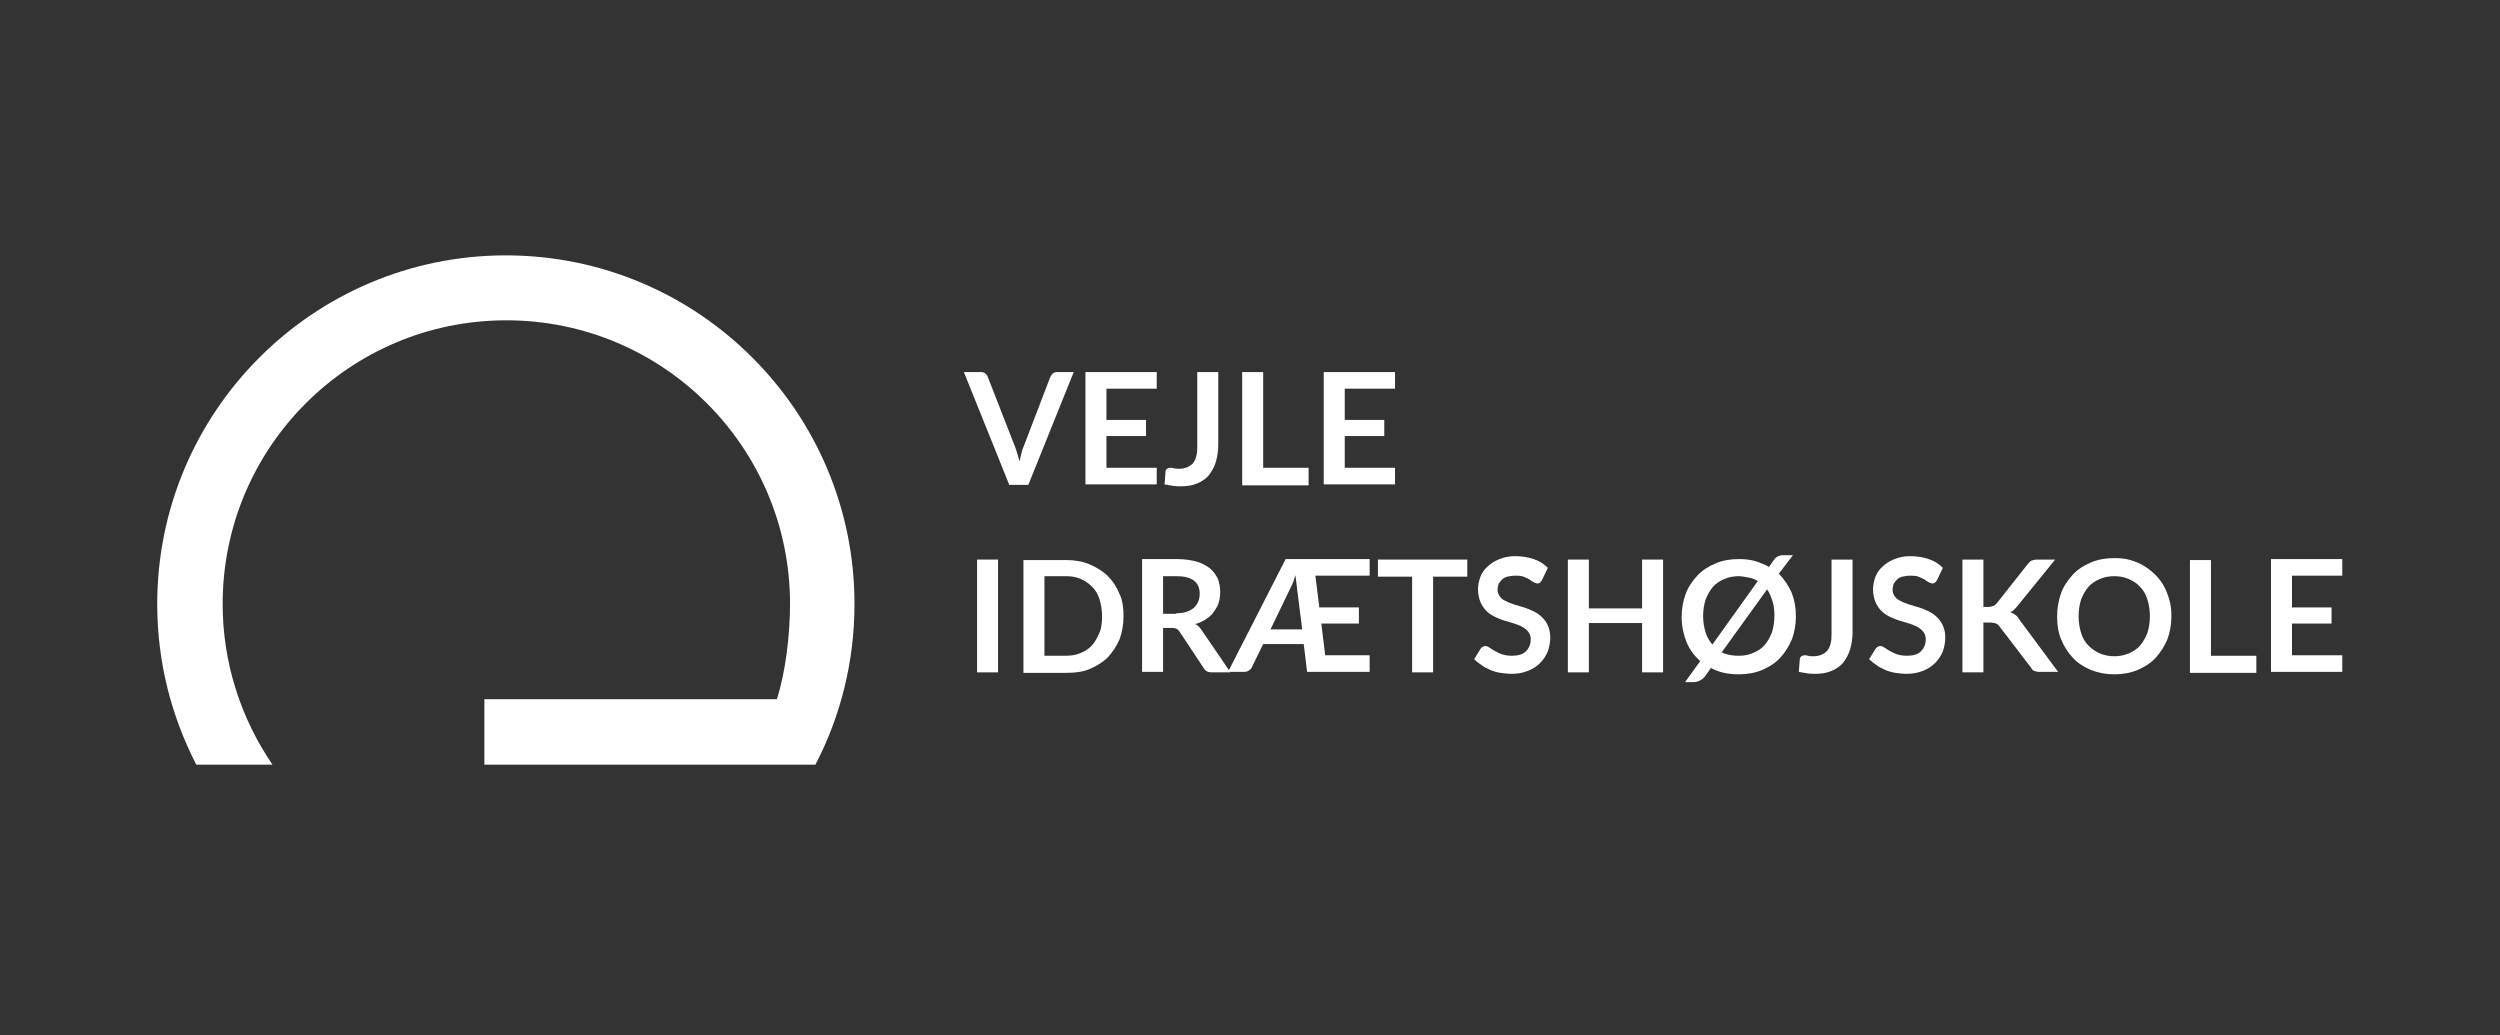 <?xml version="1.0" encoding="utf-8"?>
<!-- Generator: Adobe Illustrator 20.0.0, SVG Export Plug-In . SVG Version: 6.00 Build 0)  -->
<svg version="1.1" id="Layer_1" xmlns="http://www.w3.org/2000/svg" xmlns:xlink="http://www.w3.org/1999/xlink" x="0px" y="0px"
	 viewBox="0 0 512 212" style="enable-background:new 0 0 512 212;" xml:space="preserve">
<rect x="0" y="0" width="512" height="212" fill="#333333" stroke="none"/>
<style type="text/css">
	.st0{fill:#FFFFFF;}
</style>
<path class="st0" d="M55.8,156.6c-6.4-9.4-10.2-20.7-10.2-32.9c0-32.1,26-58.1,58.1-58.1c32.1,0,58.1,26,58.1,58.1
	c0,6.1-0.9,14-2.7,19.5l-59.9,0v13.4H167c5.1-9.8,8-21,8-32.9c0-39.4-32-71.4-71.4-71.4c-39.4,0-71.4,32-71.4,71.4
	c0,11.9,2.9,23,8,32.9H55.8z"/>
<g>
	<path class="st0" d="M219.9,76.2l-9.3,23.1h-3.9l-9.3-23.1h3.5c0.4,0,0.7,0.1,0.9,0.3c0.2,0.2,0.4,0.4,0.5,0.7l5.5,14.1
		c0.2,0.5,0.4,1,0.5,1.5c0.2,0.5,0.3,1.1,0.5,1.7c0.1-0.6,0.3-1.2,0.4-1.7c0.1-0.5,0.3-1.1,0.5-1.5l5.4-14.1
		c0.1-0.2,0.3-0.5,0.5-0.7s0.6-0.3,0.9-0.3H219.9z"/>
	<path class="st0" d="M226.6,79.6V86h8.1v3.3h-8.1v6.5h10.3v3.4h-14.6V76.2h14.6v3.4H226.6z"/>
	<path class="st0" d="M249.5,91.1c0,1.3-0.2,2.5-0.5,3.5c-0.3,1-0.8,1.9-1.4,2.7c-0.6,0.7-1.4,1.3-2.4,1.7c-0.9,0.4-2.1,0.6-3.3,0.6
		c-0.6,0-1.1,0-1.7-0.1s-1.1-0.2-1.7-0.3c0-0.4,0.1-0.9,0.1-1.3c0-0.4,0.1-0.9,0.1-1.3c0-0.2,0.1-0.4,0.3-0.6
		c0.2-0.1,0.4-0.2,0.7-0.2c0.2,0,0.4,0,0.7,0.1c0.3,0.1,0.7,0.1,1.1,0.1c0.6,0,1.1-0.1,1.6-0.3c0.5-0.2,0.9-0.5,1.2-0.8
		c0.3-0.4,0.6-0.9,0.7-1.5c0.2-0.6,0.2-1.4,0.2-2.2v-15h4.3V91.1z"/>
	<path class="st0" d="M268,95.8v3.6h-13.6V76.2h4.3v19.6H268z"/>
	<path class="st0" d="M275.4,79.6V86h8.1v3.3h-8.1v6.5h10.3v3.4h-14.6V76.2h14.6v3.4H275.4z"/>
	<path class="st0" d="M204.4,137.7h-4.3v-23.1h4.3V137.7z"/>
	<path class="st0" d="M230.1,126.2c0,1.7-0.3,3.3-0.8,4.7c-0.6,1.4-1.4,2.6-2.4,3.7c-1,1-2.3,1.8-3.7,2.4c-1.4,0.6-3,0.8-4.8,0.8
		h-8.8v-23.1h8.8c1.8,0,3.4,0.3,4.8,0.9c1.4,0.6,2.7,1.4,3.7,2.4c1,1,1.8,2.2,2.4,3.7C229.9,122.9,230.1,124.5,230.1,126.2z
		 M225.7,126.2c0-1.3-0.2-2.4-0.5-3.4c-0.3-1-0.8-1.9-1.5-2.6s-1.4-1.2-2.3-1.6c-0.9-0.4-1.9-0.6-3-0.6h-4.5v16.3h4.5
		c1.1,0,2.1-0.2,3-0.6c0.9-0.4,1.7-0.9,2.3-1.6s1.1-1.6,1.5-2.6C225.6,128.6,225.7,127.4,225.7,126.2z"/>
	<path class="st0" d="M252,137.7h-3.9c-0.7,0-1.3-0.3-1.6-0.9l-4.9-7.4c-0.2-0.3-0.4-0.5-0.6-0.6c-0.2-0.1-0.5-0.2-1-0.2h-1.8v9
		h-4.3v-23.1h7.1c1.6,0,2.9,0.2,4,0.5c1.1,0.3,2,0.8,2.8,1.4c0.7,0.6,1.2,1.3,1.6,2.1c0.3,0.8,0.5,1.7,0.5,2.7
		c0,0.8-0.1,1.5-0.3,2.2c-0.2,0.7-0.6,1.3-1,1.9s-1,1.1-1.6,1.5c-0.6,0.4-1.4,0.8-2.2,1c0.3,0.2,0.5,0.3,0.8,0.6
		c0.2,0.2,0.4,0.5,0.6,0.8L252,137.7z M240.9,125.6c0.8,0,1.5-0.1,2.1-0.3c0.6-0.2,1.1-0.5,1.5-0.8c0.4-0.4,0.7-0.8,0.9-1.3
		c0.2-0.5,0.3-1,0.3-1.6c0-1.2-0.4-2.1-1.2-2.7c-0.8-0.6-2-0.9-3.5-0.9h-2.8v7.7H240.9z"/>
	<path class="st0" d="M269.4,118l0.8,6.4h8.1v3.3h-7.7l0.8,6.5h9.1v3.4h-12.8l-0.7-5.7h-8.3l-2.3,4.7c-0.1,0.3-0.3,0.5-0.6,0.7
		c-0.3,0.2-0.6,0.3-1,0.3h-3.3l11.8-23.1h17.2v3.4H269.4z M266.7,129l-1.4-11.2c-0.2,0.5-0.3,1.1-0.5,1.5c-0.2,0.5-0.4,0.9-0.6,1.3
		l-4,8.3H266.7z"/>
	<path class="st0" d="M300.5,118.1h-7v19.6h-4.3v-19.6h-7v-3.5h18.3V118.1z"/>
	<path class="st0" d="M315.8,118.8c-0.1,0.2-0.3,0.4-0.4,0.5c-0.1,0.1-0.3,0.2-0.5,0.2c-0.2,0-0.5-0.1-0.7-0.2
		c-0.3-0.2-0.6-0.3-0.9-0.6c-0.4-0.2-0.8-0.4-1.3-0.6c-0.5-0.2-1.1-0.2-1.7-0.2c-0.6,0-1.1,0.1-1.6,0.2c-0.4,0.1-0.8,0.3-1.1,0.6
		c-0.3,0.3-0.5,0.6-0.7,0.9c-0.1,0.4-0.2,0.8-0.2,1.2c0,0.5,0.2,1,0.5,1.4c0.3,0.4,0.7,0.7,1.2,0.9c0.5,0.3,1.1,0.5,1.7,0.7
		c0.6,0.2,1.3,0.4,2,0.6s1.3,0.5,2,0.8c0.6,0.3,1.2,0.7,1.7,1.2c0.5,0.5,0.9,1,1.2,1.7c0.3,0.7,0.5,1.5,0.5,2.4c0,1-0.2,2-0.5,2.9
		c-0.4,0.9-0.9,1.7-1.6,2.4c-0.7,0.7-1.5,1.2-2.5,1.6c-1,0.4-2.1,0.6-3.4,0.6c-0.7,0-1.5-0.1-2.2-0.2s-1.4-0.3-2.1-0.6
		s-1.3-0.6-1.8-1c-0.6-0.4-1.1-0.8-1.5-1.2l1.3-2.1c0.1-0.1,0.2-0.3,0.4-0.4s0.4-0.2,0.5-0.2c0.3,0,0.6,0.1,0.9,0.3
		c0.3,0.2,0.7,0.5,1.1,0.7s0.9,0.5,1.5,0.7s1.3,0.3,2.1,0.3c1.2,0,2.2-0.3,2.8-0.9s1-1.4,1-2.5c0-0.6-0.2-1.1-0.5-1.5
		s-0.7-0.7-1.2-1c-0.5-0.3-1.1-0.5-1.7-0.7s-1.3-0.4-2-0.6c-0.7-0.2-1.3-0.5-2-0.8c-0.6-0.3-1.2-0.7-1.7-1.2
		c-0.5-0.5-0.9-1.1-1.2-1.8c-0.3-0.7-0.5-1.6-0.5-2.7c0-0.8,0.2-1.7,0.5-2.5s0.8-1.5,1.5-2.1c0.6-0.6,1.4-1.1,2.4-1.5s2-0.6,3.2-0.6
		c1.4,0,2.6,0.2,3.8,0.6c1.2,0.4,2.1,1,2.9,1.8L315.8,118.8z"/>
	<path class="st0" d="M340.6,114.6v23.1h-4.3v-10.1h-10.9v10.1h-4.3v-23.1h4.3v10h10.9v-10H340.6z"/>
	<path class="st0" d="M364.3,117.5c1.1,1.1,1.9,2.3,2.6,3.8c0.6,1.5,0.9,3.1,0.9,4.9c0,1.7-0.3,3.3-0.8,4.7
		c-0.6,1.4-1.4,2.7-2.4,3.8c-1,1.1-2.3,1.9-3.7,2.5c-1.4,0.6-3,0.9-4.8,0.9c-1.1,0-2.1-0.1-3-0.3s-1.8-0.5-2.7-1l-1.2,1.7
		c-0.3,0.4-0.7,0.7-1.1,0.9c-0.4,0.2-0.8,0.3-1.3,0.3h-1.7l3.1-4.3c-1.2-1.1-2.2-2.4-2.8-3.9s-1-3.3-1-5.1c0-1.7,0.3-3.3,0.8-4.7
		s1.4-2.7,2.4-3.8c1-1.1,2.3-1.9,3.7-2.5c1.4-0.6,3-0.9,4.8-0.9c1.2,0,2.3,0.1,3.3,0.4s2,0.7,2.9,1.2l0.9-1.3
		c0.1-0.2,0.3-0.4,0.4-0.5c0.1-0.1,0.2-0.2,0.4-0.3c0.1-0.1,0.3-0.1,0.4-0.2c0.2,0,0.4-0.1,0.6-0.1h2.2L364.3,117.5z M360,119
		c-0.5-0.3-1.1-0.6-1.8-0.7s-1.4-0.3-2.1-0.3c-1.1,0-2.1,0.2-3,0.6s-1.7,0.9-2.3,1.6s-1.1,1.6-1.5,2.6c-0.3,1-0.5,2.1-0.5,3.4
		c0,1.2,0.2,2.3,0.5,3.3c0.3,1,0.8,1.8,1.4,2.5L360,119z M352.6,133.6c1,0.5,2.2,0.7,3.5,0.7c1.1,0,2.1-0.2,3-0.6
		c0.9-0.4,1.7-0.9,2.3-1.6c0.6-0.7,1.1-1.6,1.5-2.6c0.3-1,0.5-2.1,0.5-3.4c0-1.1-0.1-2.1-0.4-3c-0.3-0.9-0.6-1.7-1.1-2.4
		L352.6,133.6z"/>
	<path class="st0" d="M379.4,129.5c0,1.3-0.2,2.5-0.5,3.5c-0.3,1-0.8,1.9-1.4,2.7c-0.6,0.7-1.4,1.3-2.4,1.7
		c-0.9,0.4-2.1,0.6-3.3,0.6c-0.6,0-1.1,0-1.7-0.1c-0.6-0.1-1.1-0.2-1.7-0.3c0-0.4,0.1-0.9,0.1-1.3s0.1-0.9,0.1-1.3
		c0-0.2,0.1-0.4,0.3-0.6c0.2-0.1,0.4-0.2,0.7-0.2c0.2,0,0.4,0,0.7,0.1c0.3,0.1,0.7,0.1,1.1,0.1c0.6,0,1.1-0.1,1.6-0.3
		c0.5-0.2,0.9-0.5,1.2-0.8c0.3-0.4,0.6-0.9,0.7-1.5c0.2-0.6,0.2-1.4,0.2-2.2v-15h4.3V129.5z"/>
	<path class="st0" d="M396.7,118.8c-0.1,0.2-0.3,0.4-0.4,0.5c-0.1,0.1-0.3,0.2-0.5,0.2c-0.2,0-0.5-0.1-0.7-0.2
		c-0.3-0.2-0.6-0.3-0.9-0.6c-0.4-0.2-0.8-0.4-1.3-0.6c-0.5-0.2-1.1-0.2-1.7-0.2c-0.6,0-1.1,0.1-1.6,0.2c-0.4,0.1-0.8,0.3-1.1,0.6
		c-0.3,0.3-0.5,0.6-0.7,0.9c-0.1,0.4-0.2,0.8-0.2,1.2c0,0.5,0.2,1,0.5,1.4c0.3,0.4,0.7,0.7,1.2,0.9c0.5,0.3,1.1,0.5,1.7,0.7
		c0.6,0.2,1.3,0.4,2,0.6s1.3,0.5,2,0.8c0.6,0.3,1.2,0.7,1.7,1.2c0.5,0.5,0.9,1,1.2,1.7c0.3,0.7,0.5,1.5,0.5,2.4c0,1-0.2,2-0.5,2.9
		c-0.4,0.9-0.9,1.7-1.6,2.4c-0.7,0.7-1.5,1.2-2.5,1.6c-1,0.4-2.1,0.6-3.4,0.6c-0.7,0-1.5-0.1-2.2-0.2s-1.4-0.3-2.1-0.6
		s-1.3-0.6-1.8-1c-0.6-0.4-1.1-0.8-1.5-1.2l1.3-2.1c0.1-0.1,0.2-0.3,0.4-0.4s0.4-0.2,0.5-0.2c0.3,0,0.6,0.1,0.9,0.3
		c0.3,0.2,0.7,0.5,1.1,0.7s0.9,0.5,1.5,0.7s1.3,0.3,2.1,0.3c1.2,0,2.2-0.3,2.8-0.9s1-1.4,1-2.5c0-0.6-0.2-1.1-0.5-1.5
		s-0.7-0.7-1.2-1c-0.5-0.3-1.1-0.5-1.7-0.7s-1.3-0.4-2-0.6c-0.7-0.2-1.3-0.5-2-0.8c-0.6-0.3-1.2-0.7-1.7-1.2
		c-0.5-0.5-0.9-1.1-1.2-1.8c-0.3-0.7-0.5-1.6-0.5-2.7c0-0.8,0.2-1.7,0.5-2.5s0.8-1.5,1.5-2.1c0.6-0.6,1.4-1.1,2.4-1.5s2-0.6,3.2-0.6
		c1.4,0,2.6,0.2,3.8,0.6c1.2,0.4,2.1,1,2.9,1.8L396.7,118.8z"/>
	<path class="st0" d="M406.2,124.3h1c0.4,0,0.7-0.1,1-0.2c0.3-0.1,0.5-0.3,0.7-0.5l6.4-8.1c0.3-0.3,0.5-0.6,0.8-0.7
		c0.3-0.1,0.7-0.2,1.1-0.2h3.7l-7.8,9.6c-0.5,0.6-0.9,1-1.4,1.2c0.4,0.1,0.7,0.3,1,0.5c0.3,0.2,0.6,0.5,0.8,0.9l8,10.8h-3.8
		c-0.5,0-0.9-0.1-1.1-0.2c-0.3-0.1-0.5-0.4-0.6-0.6l-6.5-8.5c-0.2-0.3-0.4-0.5-0.7-0.6s-0.7-0.2-1.2-0.2h-1.4v10.2h-4.3v-23.1h4.3
		V124.3z"/>
	<path class="st0" d="M444.7,126.2c0,1.7-0.3,3.3-0.8,4.7c-0.6,1.4-1.4,2.7-2.4,3.8c-1,1.1-2.3,1.9-3.7,2.5c-1.4,0.6-3,0.9-4.8,0.9
		c-1.7,0-3.3-0.3-4.8-0.9c-1.4-0.6-2.7-1.4-3.7-2.5c-1-1.1-1.8-2.3-2.4-3.8c-0.6-1.4-0.8-3-0.8-4.7c0-1.7,0.3-3.3,0.8-4.7
		s1.4-2.7,2.4-3.8c1-1.1,2.3-1.9,3.7-2.5c1.4-0.6,3-0.9,4.8-0.9c1.2,0,2.3,0.1,3.3,0.4c1,0.3,2,0.7,2.8,1.2s1.6,1.1,2.3,1.8
		c0.7,0.7,1.3,1.5,1.8,2.4c0.5,0.9,0.8,1.8,1.1,2.8C444.6,124,444.7,125,444.7,126.2z M440.3,126.2c0-1.3-0.2-2.4-0.5-3.4
		c-0.3-1-0.8-1.9-1.5-2.6c-0.6-0.7-1.4-1.2-2.3-1.6s-1.9-0.6-3-0.6s-2.1,0.2-3,0.6s-1.7,0.9-2.3,1.6s-1.1,1.6-1.5,2.6
		c-0.3,1-0.5,2.1-0.5,3.4c0,1.3,0.2,2.4,0.5,3.4c0.3,1,0.8,1.9,1.5,2.6s1.4,1.2,2.3,1.6c0.9,0.4,1.9,0.6,3,0.6s2.1-0.2,3-0.6
		c0.9-0.4,1.7-0.9,2.3-1.6c0.6-0.7,1.1-1.6,1.5-2.6C440.1,128.6,440.3,127.4,440.3,126.2z"/>
	<path class="st0" d="M462.1,134.2v3.6h-13.6v-23.1h4.3v19.6H462.1z"/>
	<path class="st0" d="M469.4,118v6.4h8.1v3.3h-8.1v6.5h10.3v3.4h-14.6v-23.1h14.6v3.4H469.4z"/>
</g>
</svg>
